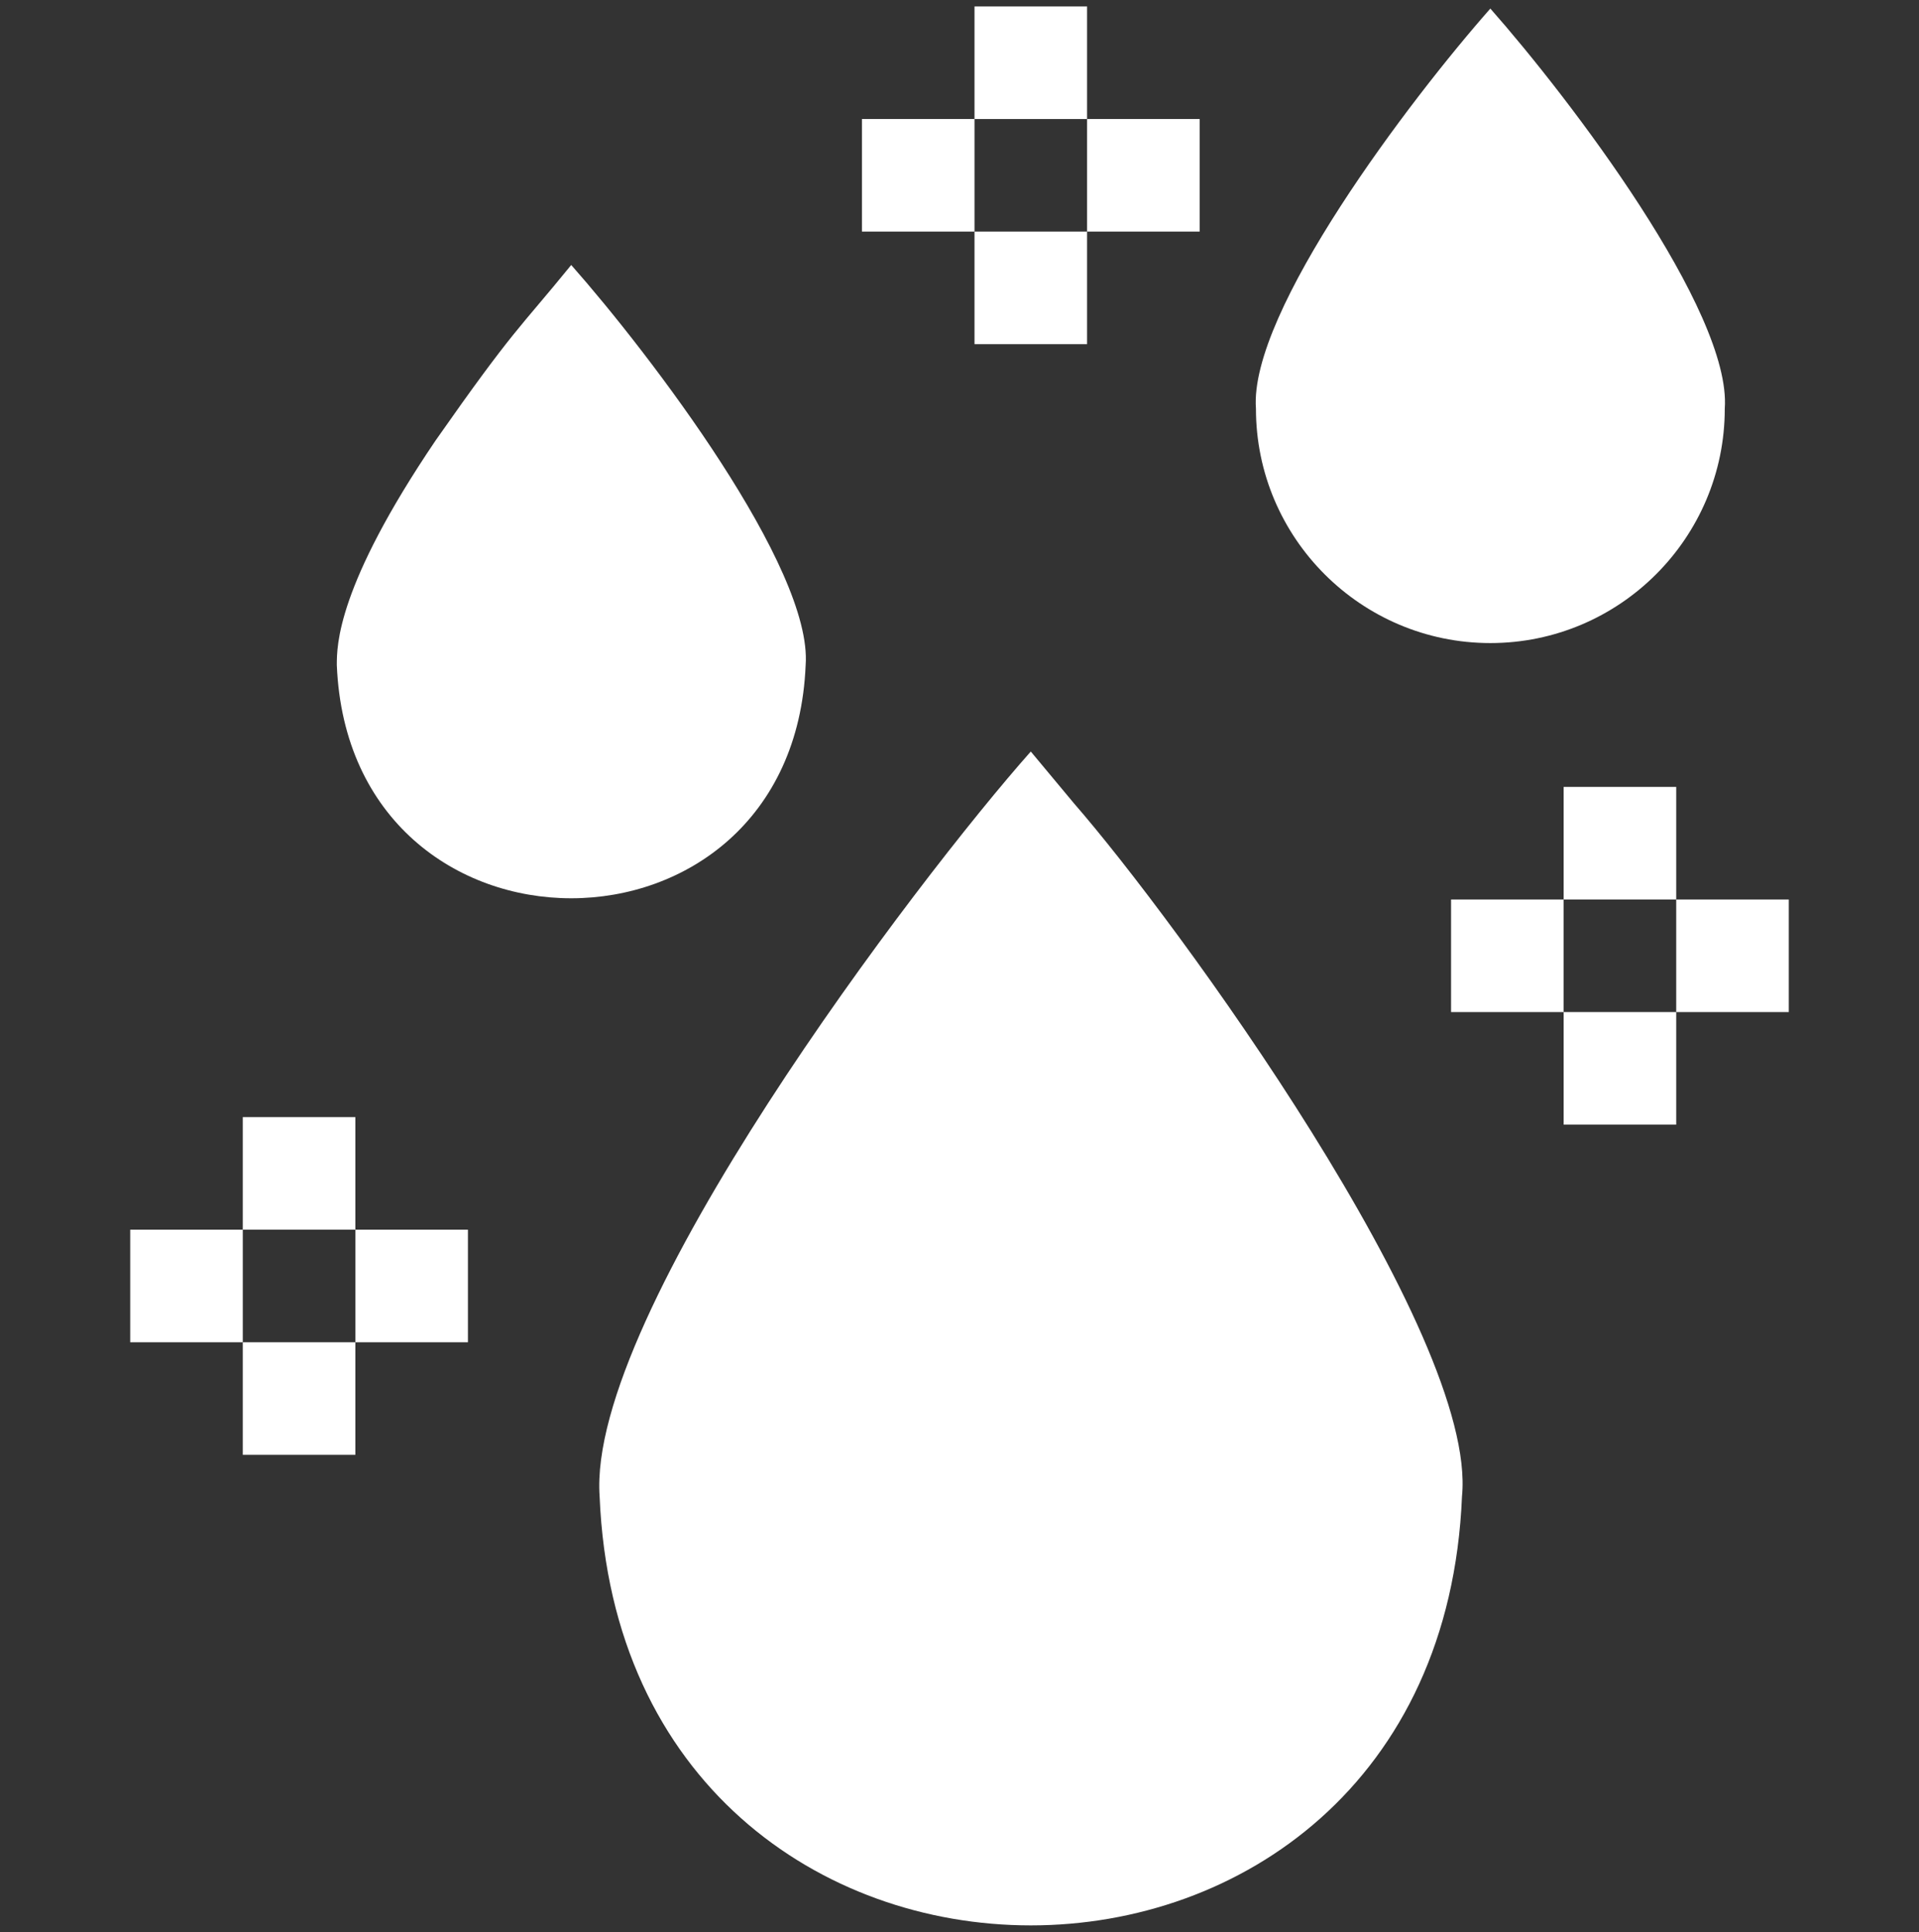 <svg width="145" height="146" viewBox="0 0 145 146" fill="none" xmlns="http://www.w3.org/2000/svg">
<rect x="0" y="0" width="145" height="146" fill="#333333" stroke="none"/>
<g clip-path="url(#clip0_88_8354)">
<path d="M81.154 60.708L77.887 56.787C69.343 66.407 44.333 99.29 45.307 113.075C47.091 156.288 108.681 156.294 110.468 113.074C111.684 100.801 88.726 69.383 81.154 60.708Z" fill="white"/>
<path d="M60.875 50.255C61.413 42.925 49.157 26.812 43.162 20.023C39.199 24.894 38.867 24.781 32.911 33.288C25.45 44.304 25.45 48.783 25.45 50.255C26.42 73.749 59.904 73.75 60.875 50.255Z" fill="white"/>
<path d="M112.611 48.592C122.378 48.592 130.324 40.646 130.324 30.88C130.856 23.541 118.623 7.459 112.611 0.648C106.553 7.51 94.36 23.577 94.899 30.88C94.899 40.646 102.845 48.592 112.611 48.592Z" fill="white"/>
<path d="M73.634 17.499H82.14V26.005H73.634V17.499Z" fill="white"/>
<path d="M82.14 8.993H90.646V17.499H82.14V8.993Z" fill="white"/>
<path d="M65.128 8.993H73.634V17.499H65.128V8.993Z" fill="white"/>
<path d="M73.634 0.487H82.14V8.993H73.634V0.487Z" fill="white"/>
<path d="M18.345 101.424H26.851V109.93H18.345V101.424Z" fill="white"/>
<path d="M26.851 92.918H35.357V101.424H26.851V92.918Z" fill="white"/>
<path d="M9.839 92.918H18.345V101.424H9.839V92.918Z" fill="white"/>
<path d="M18.345 84.412H26.851V92.918H18.345V84.412Z" fill="white"/>
<path d="M118.149 76.473H126.655V84.979H118.149V76.473Z" fill="white"/>
<path d="M126.655 67.968H135.161V76.474H126.655V67.968Z" fill="white"/>
<path d="M109.643 67.968H118.149V76.474H109.643V67.968Z" fill="white"/>
<path d="M118.149 59.461H126.655V67.967H118.149V59.461Z" fill="white"/>
</g>
<defs>
<clipPath id="clip0_88_8354">
<rect width="145" height="145" fill="white" transform="translate(0 0.487)"/>
</clipPath>
</defs>
</svg>
